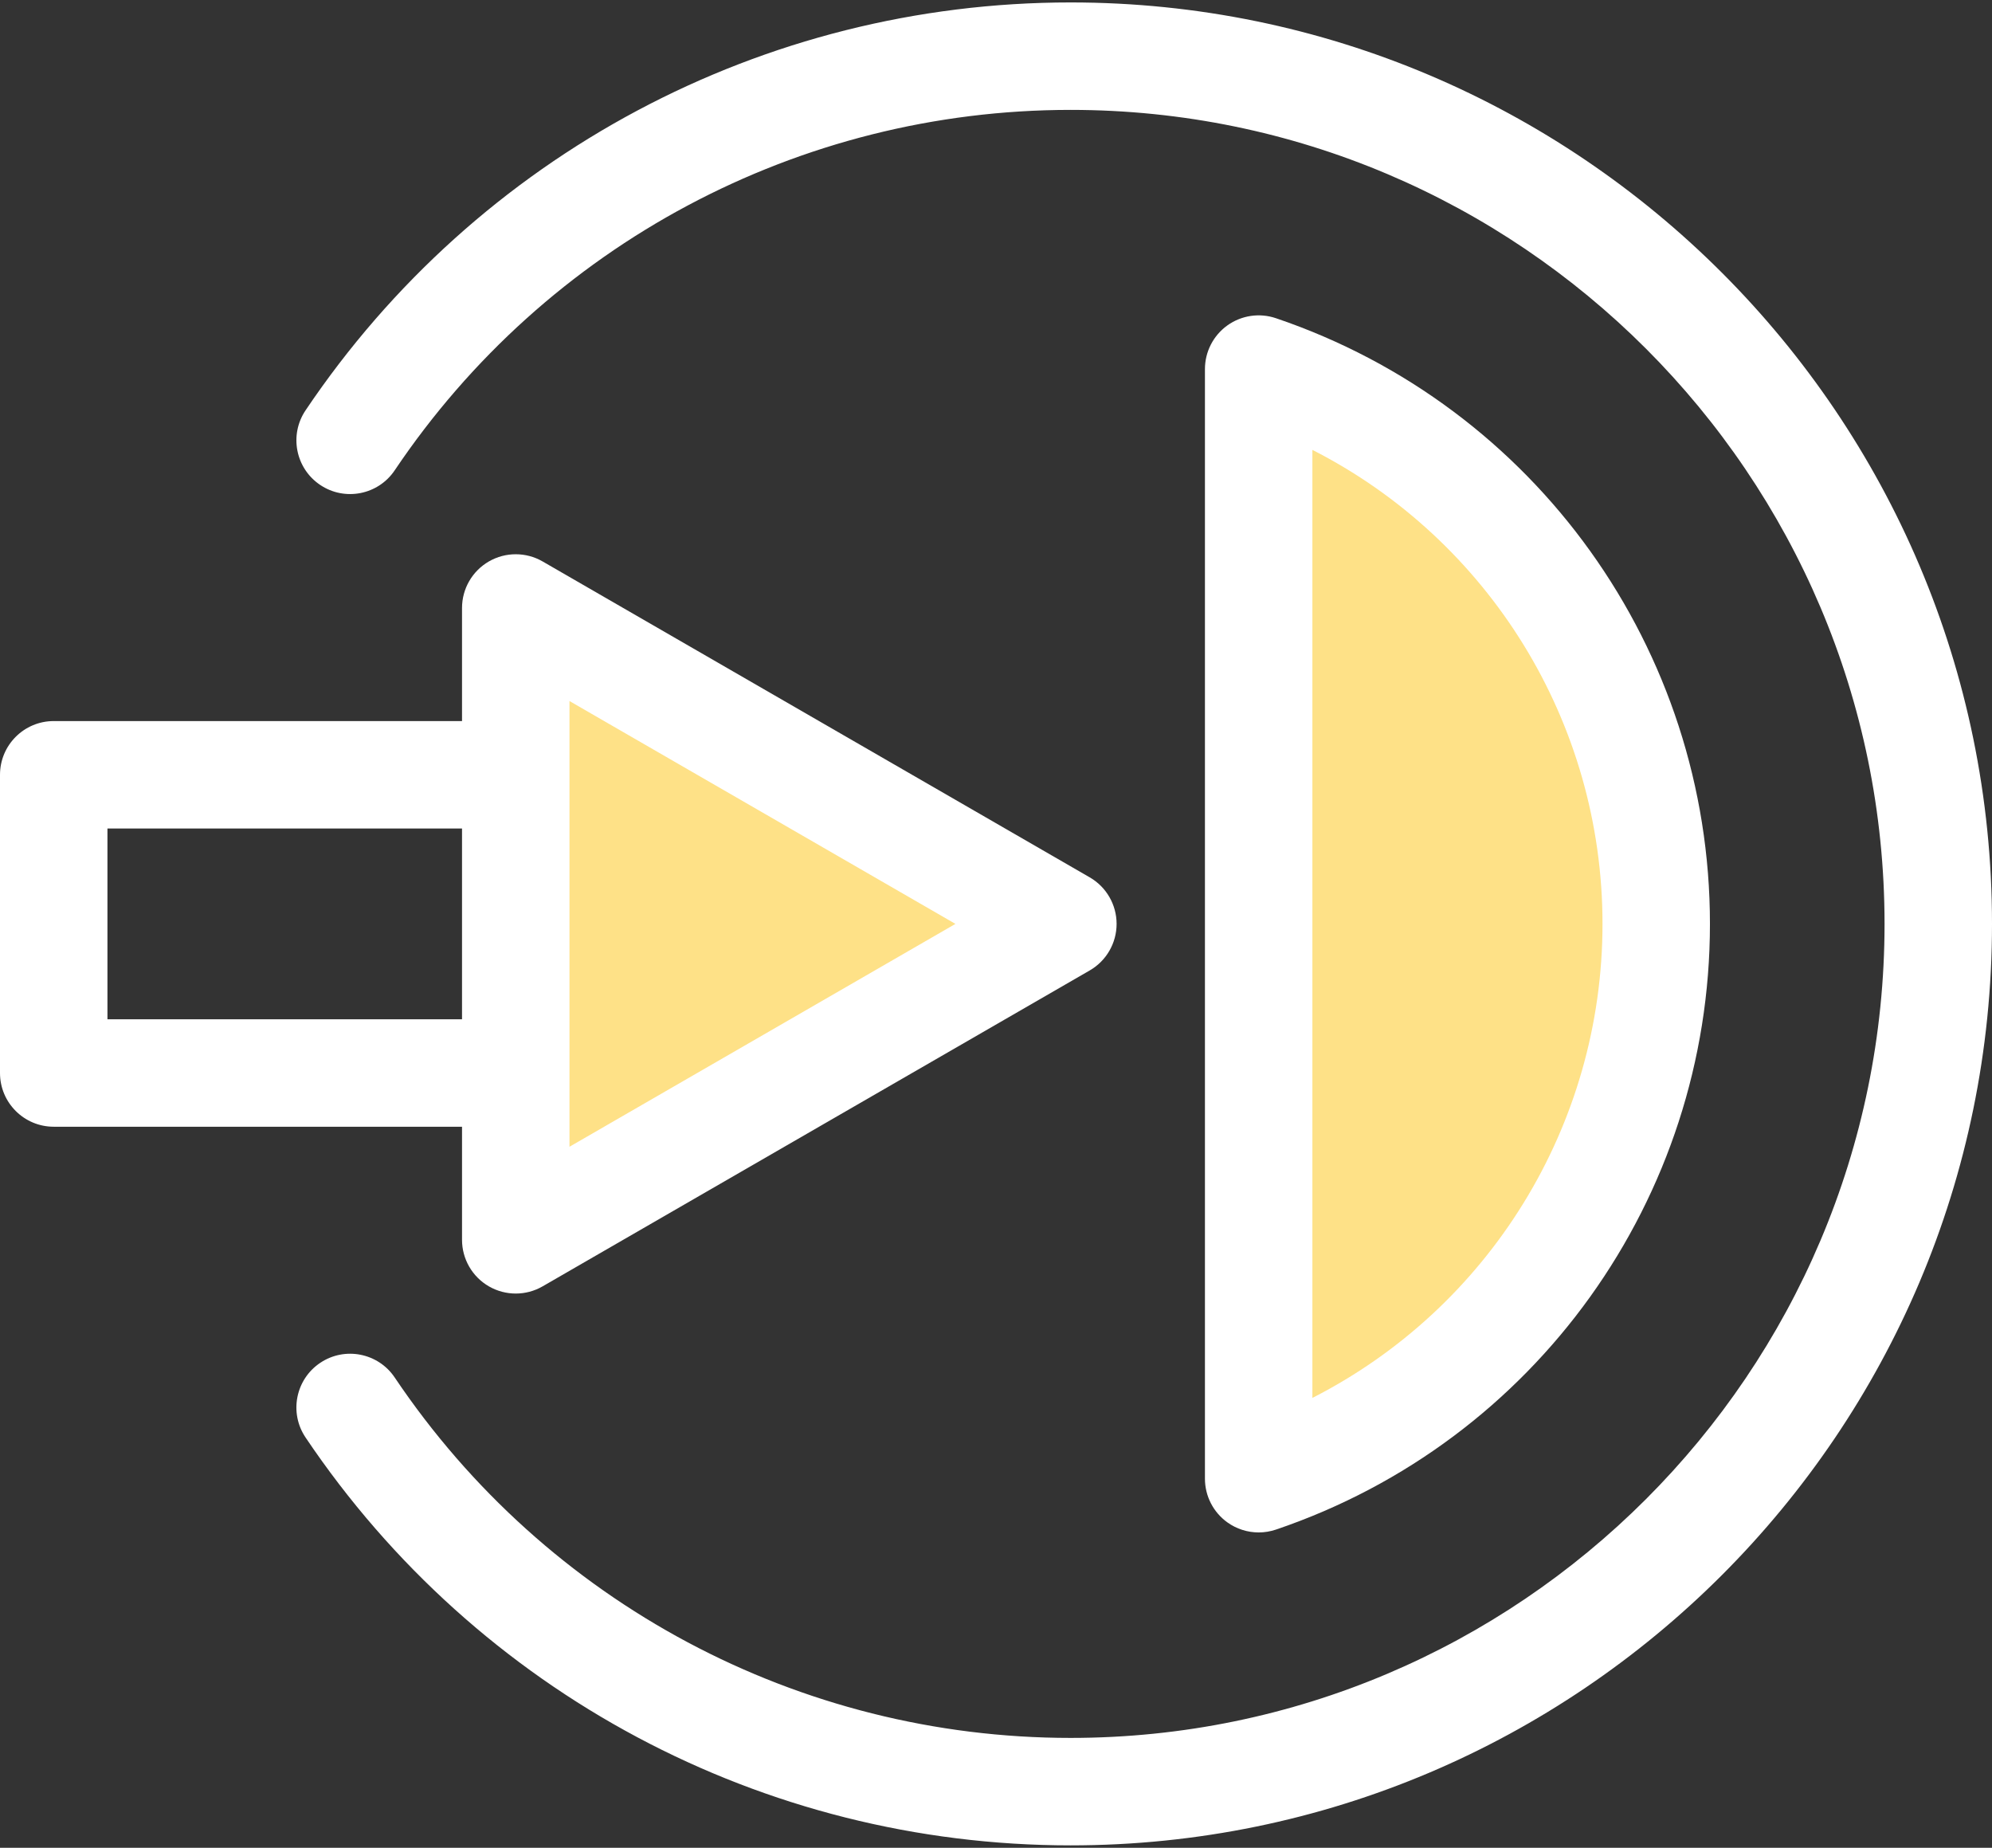 <svg width="800" height="742" viewBox="0 0 800 742" fill="none" xmlns="http://www.w3.org/2000/svg">
<rect x="0" y="0" width="800" height="742" fill="#333333" stroke="none"/>
<path d="M426.859 371.001L207.128 244.139V497.86L426.859 371.001Z" fill="#FEE187"/>
<path d="M437.646 352.313L217.915 225.454C211.24 221.601 203.015 221.601 196.339 225.454C189.664 229.307 185.551 236.429 185.551 244.139V289.551H21.576C9.659 289.551 0 299.212 0 311.127V430.873C0 442.788 9.659 452.449 21.576 452.449H185.553V497.861C185.553 505.571 189.665 512.693 196.34 516.546C199.678 518.472 203.403 519.436 207.128 519.436C210.853 519.436 214.578 518.472 217.915 516.546L437.646 389.685C444.321 385.832 448.433 378.71 448.433 371.001C448.433 363.291 444.321 356.17 437.646 352.313ZM43.151 409.298V332.704H185.551V409.298H43.151ZM228.704 460.49V430.871V311.126V281.507L383.707 370.999L228.704 460.49Z" fill="white"/>
<path d="M505.488 148.211V593.788C598.328 562.33 665.149 474.468 665.149 370.998C665.149 267.527 598.33 179.668 505.488 148.211Z" fill="#FEE187"/>
<path d="M505.491 615.363C501.038 615.363 496.63 613.985 492.916 611.322C487.266 607.271 483.913 600.741 483.913 593.788V148.211C483.913 141.258 487.266 134.728 492.916 130.676C498.566 126.625 505.822 125.545 512.411 127.776C616.674 163.106 686.725 260.849 686.725 371.001C686.725 481.152 616.675 578.894 512.411 614.225C510.154 614.988 507.815 615.363 505.491 615.363ZM527.065 180.654V561.344C597.824 525.296 643.574 452.201 643.574 370.998C643.574 289.795 597.827 216.703 527.065 180.654Z" fill="white"/>
<path d="M429.974 741.025C306.542 741.025 191.676 679.791 122.709 577.222C116.059 567.335 118.686 553.927 128.576 547.28C138.464 540.629 151.87 543.258 158.518 553.144C219.454 643.769 320.932 697.875 429.974 697.875C610.214 697.875 756.847 551.241 756.847 371.002C756.847 190.764 610.213 44.127 429.974 44.127C320.934 44.127 219.454 98.233 158.518 188.857C151.872 198.745 138.465 201.371 128.576 194.722C118.689 188.072 116.062 174.667 122.712 164.779C191.679 62.211 306.545 0.977 429.977 0.977C634.008 0.977 800.002 166.97 800.002 371.001C800.002 575.032 634.007 741.025 429.974 741.025Z" fill="white"/>
</svg>
